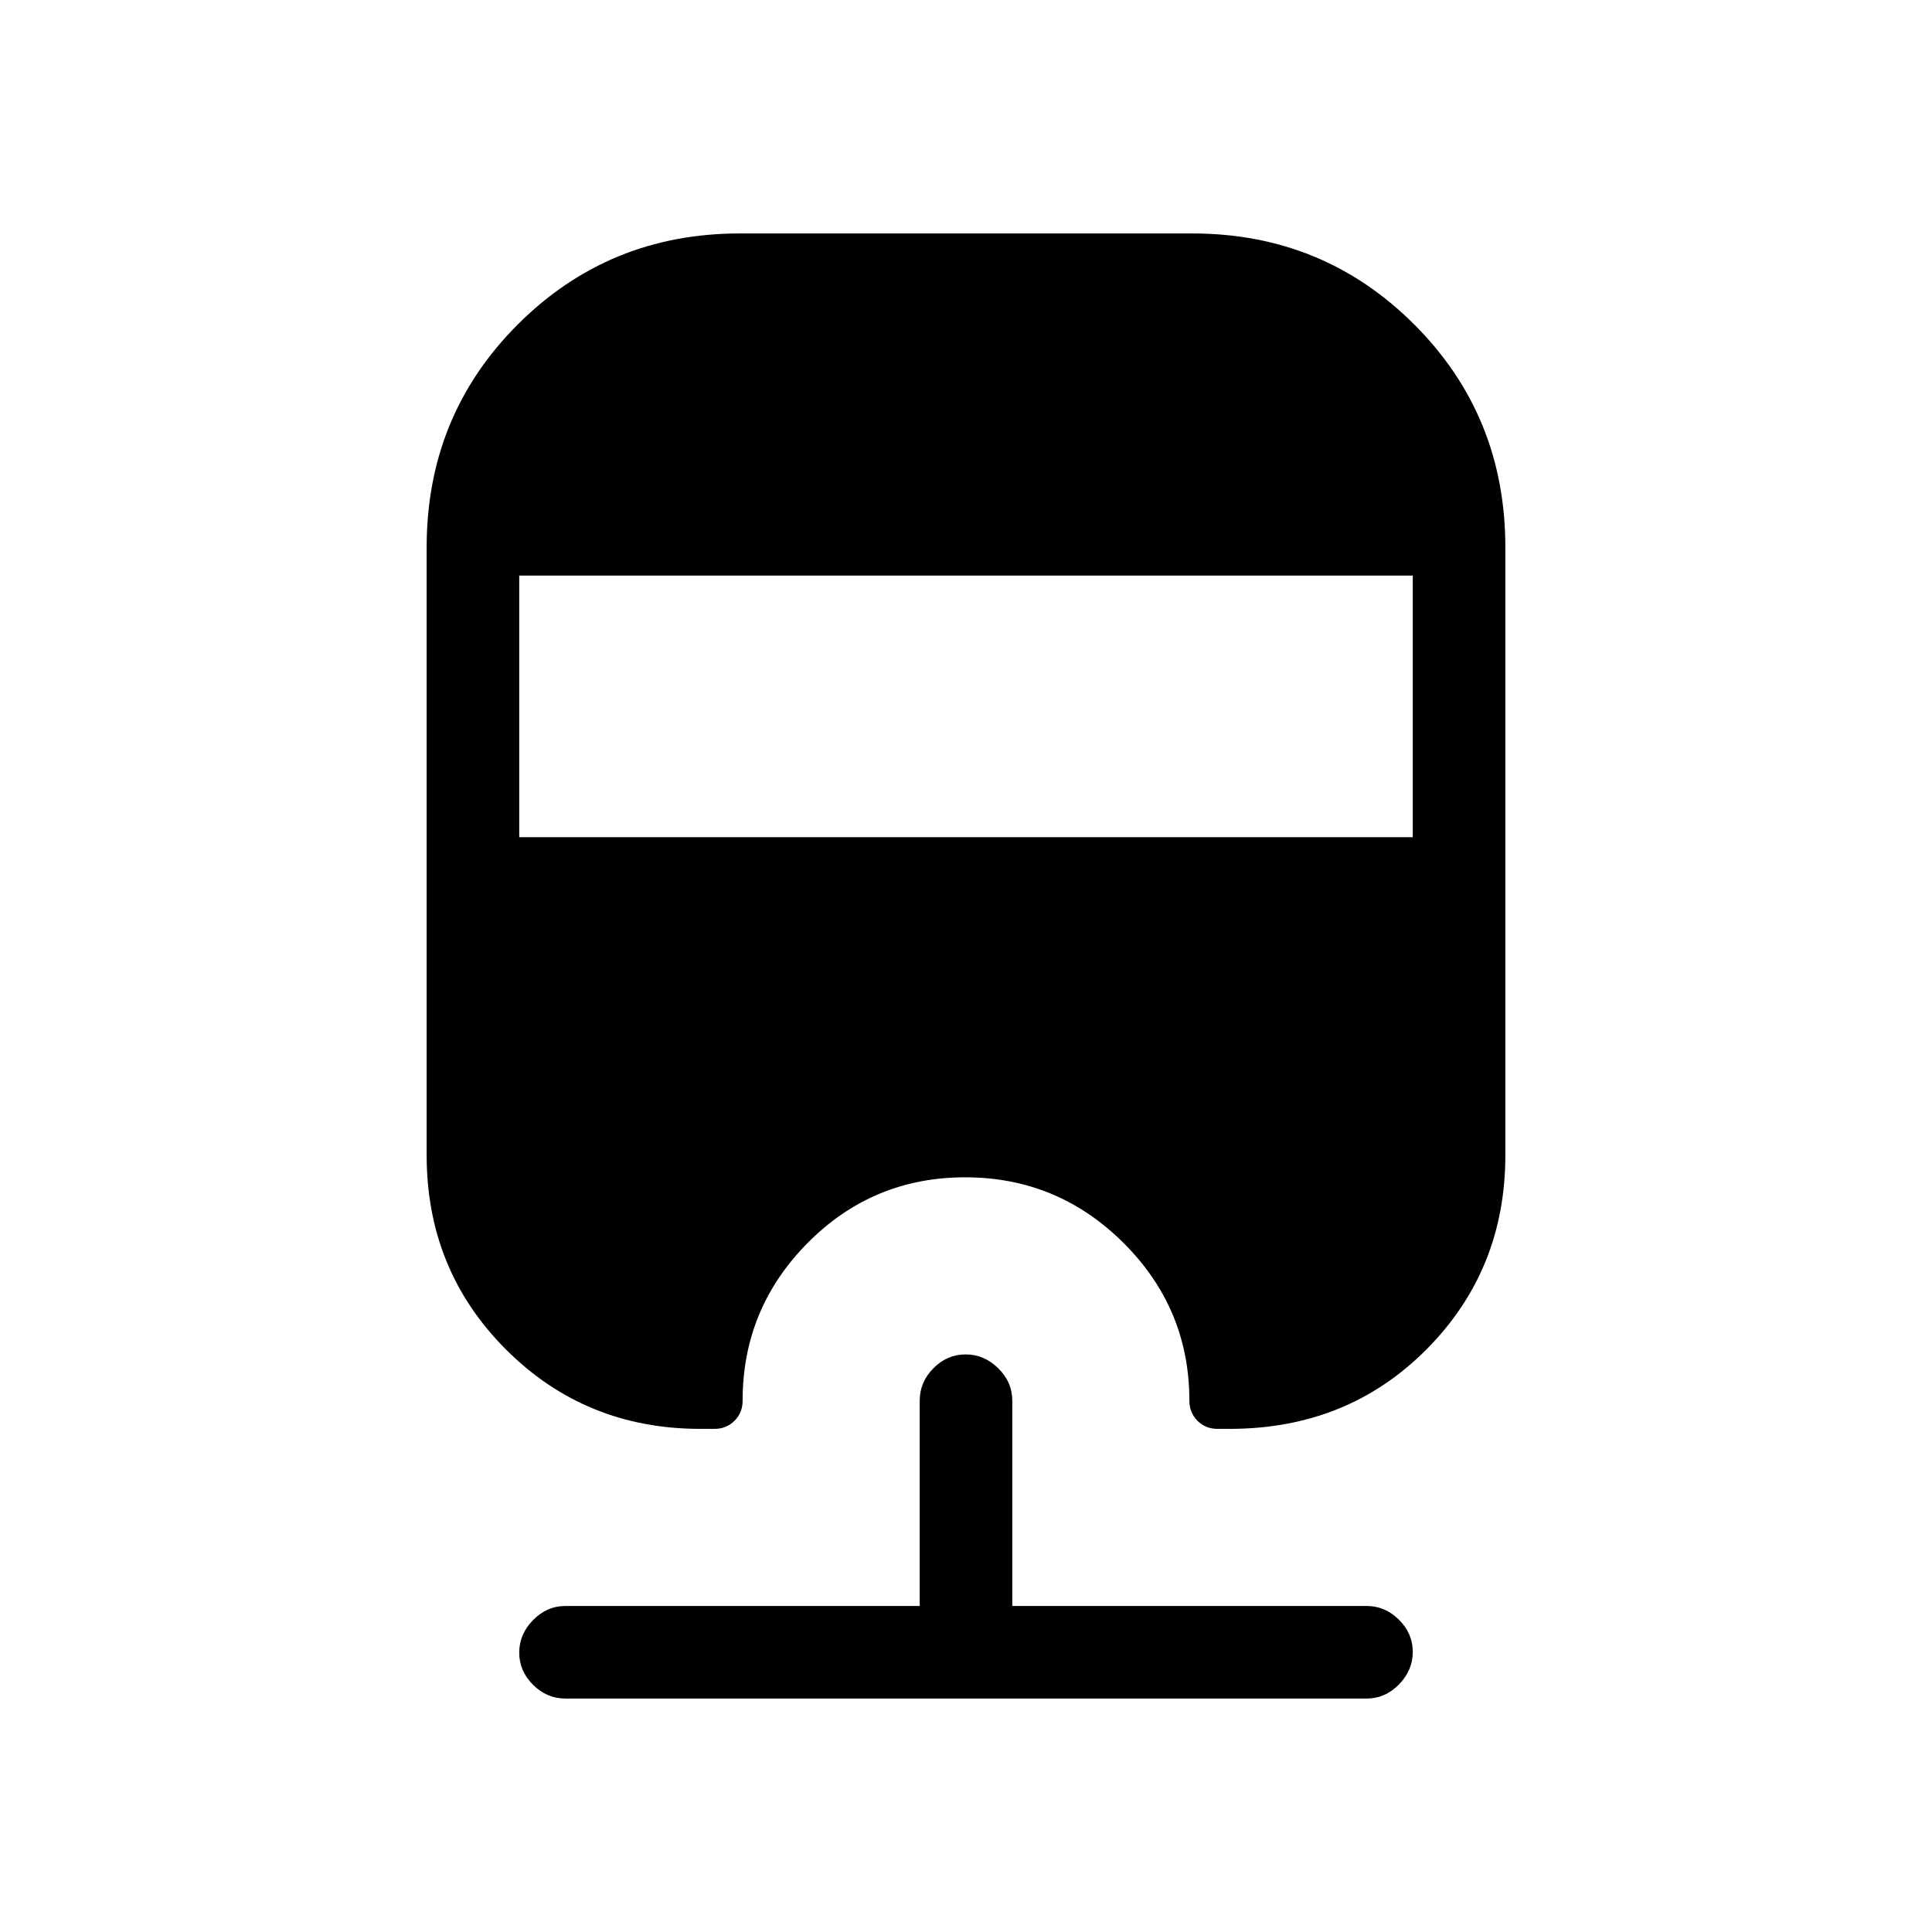 <svg xmlns="http://www.w3.org/2000/svg" height="20" viewBox="0 -960 960 960" width="20"><path d="M281-116q-9.25 0-16.12-6.82-6.88-6.83-6.88-16 0-9.18 6.88-16.18 6.87-7 16.12-7h176v-102q0-9.25 6.82-16.13 6.83-6.87 16-6.87 9.18 0 16.18 6.87 7 6.88 7 16.13v102h176q9.25 0 16.13 6.82 6.87 6.83 6.87 16 0 9.18-6.87 16.18-6.88 7-16.13 7H281Zm86.58-728h224.84q65.08 0 110.33 45.25T748-688v302q0 57.14-39.25 96.57Q669.5-250 611-250h-6q-5.95 0-9.97-4.02Q591-258.05 591-264q0-45.79-32.73-78.39Q525.55-375 479.59-375q-45.95 0-78.27 32.61Q369-309.79 369-264q0 5.95-4.03 9.98Q360.95-250 355-250h-7q-57.14 0-96.57-39.43Q212-328.86 212-386v-302q0-65.5 45.25-110.75T367.58-844ZM258-674v130h444v-130H258Z"/></svg>